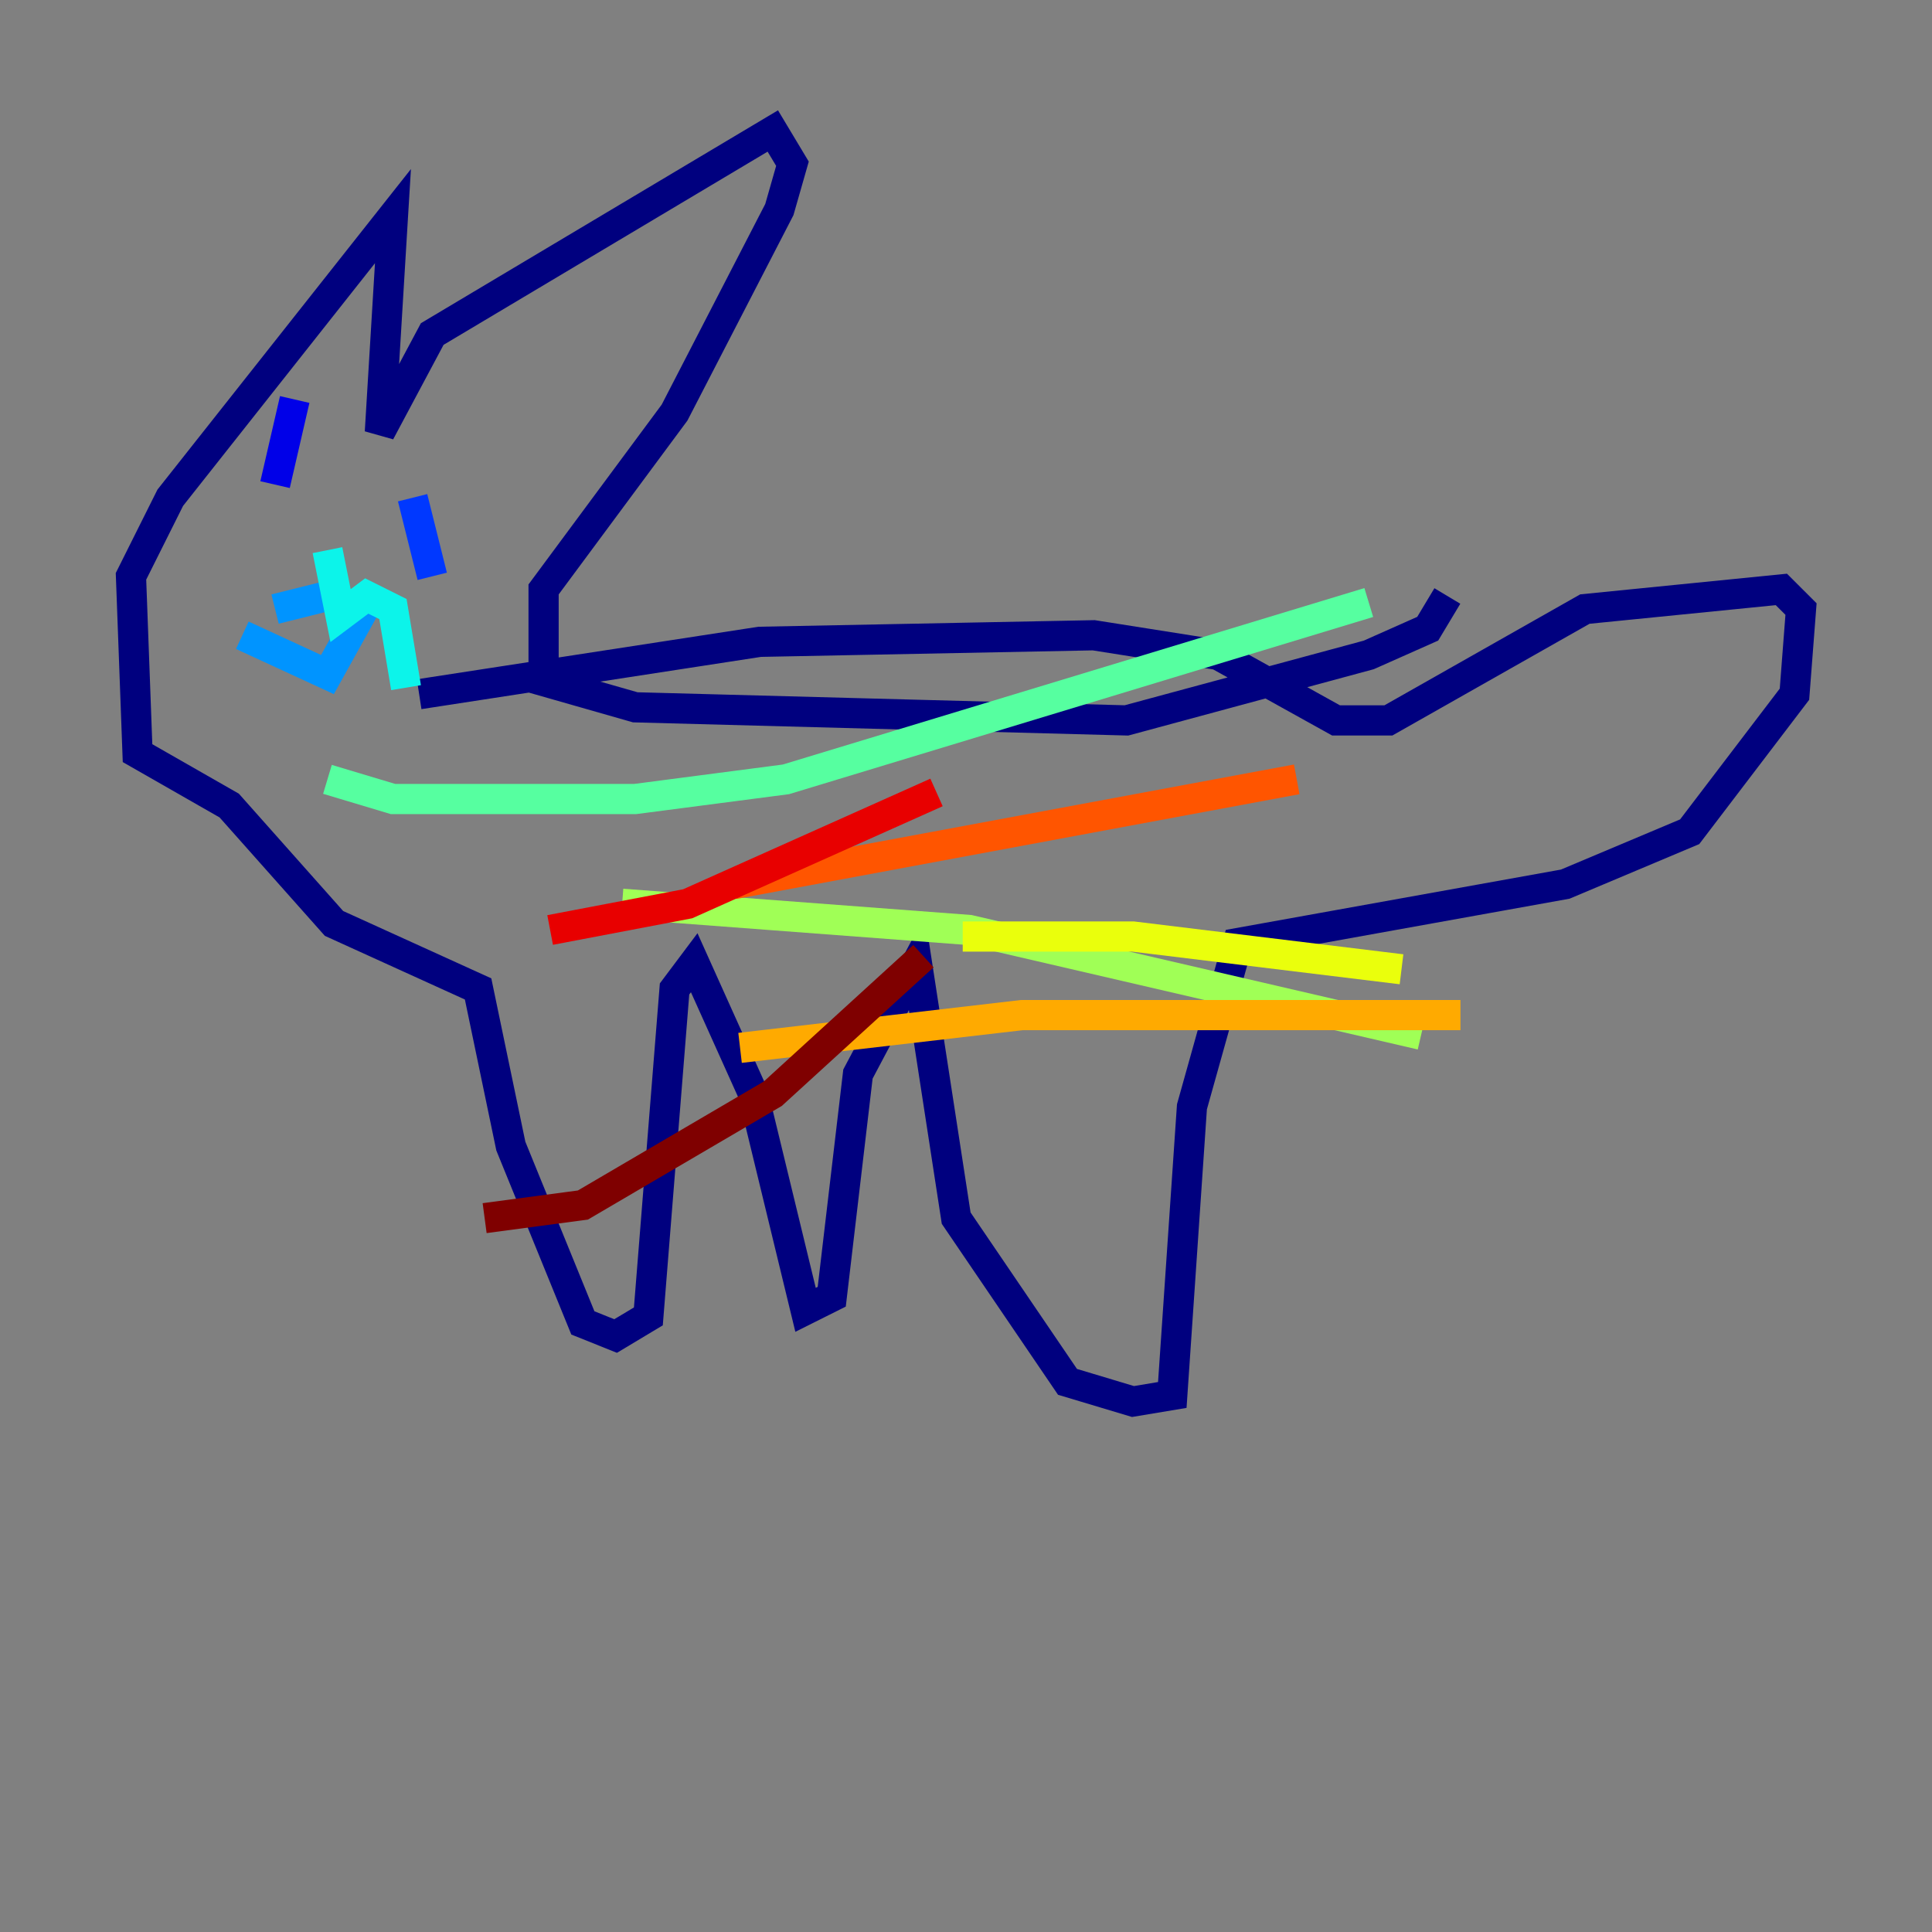 <?xml version="1.0" encoding="utf-8" ?>
<svg baseProfile="tiny" height="128" version="1.2" viewBox="0,0,128,128" width="128" xmlns="http://www.w3.org/2000/svg" xmlns:ev="http://www.w3.org/2001/xml-events" xmlns:xlink="http://www.w3.org/1999/xlink"><rect x="0" y="0" width="128" height="128" fill="#808080" stroke="none"/><defs /><polyline fill="none" points="27.77,45.993 50.332,42.522 72.461,42.088 80.705,43.39 88.515,47.729 91.986,47.729 105.003,40.352 118.02,39.051 119.322,40.352 118.888,45.993 111.946,55.105 103.702,58.576 82.007,62.481 78.969,73.329 77.668,92.42 75.064,92.854 70.725,91.552 63.349,80.705 60.746,63.783 56.841,71.159 55.105,85.912 53.37,86.78 49.898,72.461 45.993,63.783 44.691,65.519 42.956,87.214 40.786,88.515 38.617,87.647 33.844,75.932 31.675,65.519 22.129,61.18 15.186,53.37 9.112,49.898 8.678,38.183 11.281,32.976 26.034,14.319 25.166,28.637 28.637,22.129 51.2,8.678 52.502,10.848 51.634,13.885 44.691,27.336 36.014,39.051 36.014,45.125 42.088,46.861 74.63,47.729 90.685,43.39 94.59,41.654 95.891,39.485" stroke="#00007f" stroke-width="2" /><polyline fill="none" points="19.525,26.468 18.224,32.108" stroke="#0000e8" stroke-width="2" /><polyline fill="none" points="27.336,32.976 28.637,38.183" stroke="#0038ff" stroke-width="2" /><polyline fill="none" points="16.054,42.088 21.695,44.691 23.864,40.786 21.695,39.485 18.224,40.352" stroke="#0094ff" stroke-width="2" /><polyline fill="none" points="21.695,36.447 22.563,40.786 24.298,39.485 26.034,40.352 26.902,45.559" stroke="#0cf4ea" stroke-width="2" /><polyline fill="none" points="21.695,51.634 26.034,52.936 42.088,52.936 52.068,51.634 90.685,39.919" stroke="#56ffa0" stroke-width="2" /><polyline fill="none" points="41.22,59.878 64.217,61.614 94.156,68.556" stroke="#a0ff56" stroke-width="2" /><polyline fill="none" points="63.783,62.047 75.064,62.047 92.854,64.217" stroke="#eaff0c" stroke-width="2" /><polyline fill="none" points="49.031,69.424 67.688,67.254 96.759,67.254" stroke="#ffaa00" stroke-width="2" /><polyline fill="none" points="48.597,58.576 85.912,51.634" stroke="#ff5500" stroke-width="2" /><polyline fill="none" points="36.447,61.614 45.559,59.878 62.047,52.502" stroke="#e80000" stroke-width="2" /><polyline fill="none" points="32.108,80.705 38.617,79.837 51.2,72.461 61.18,63.349" stroke="#7f0000" stroke-width="2" /></svg>